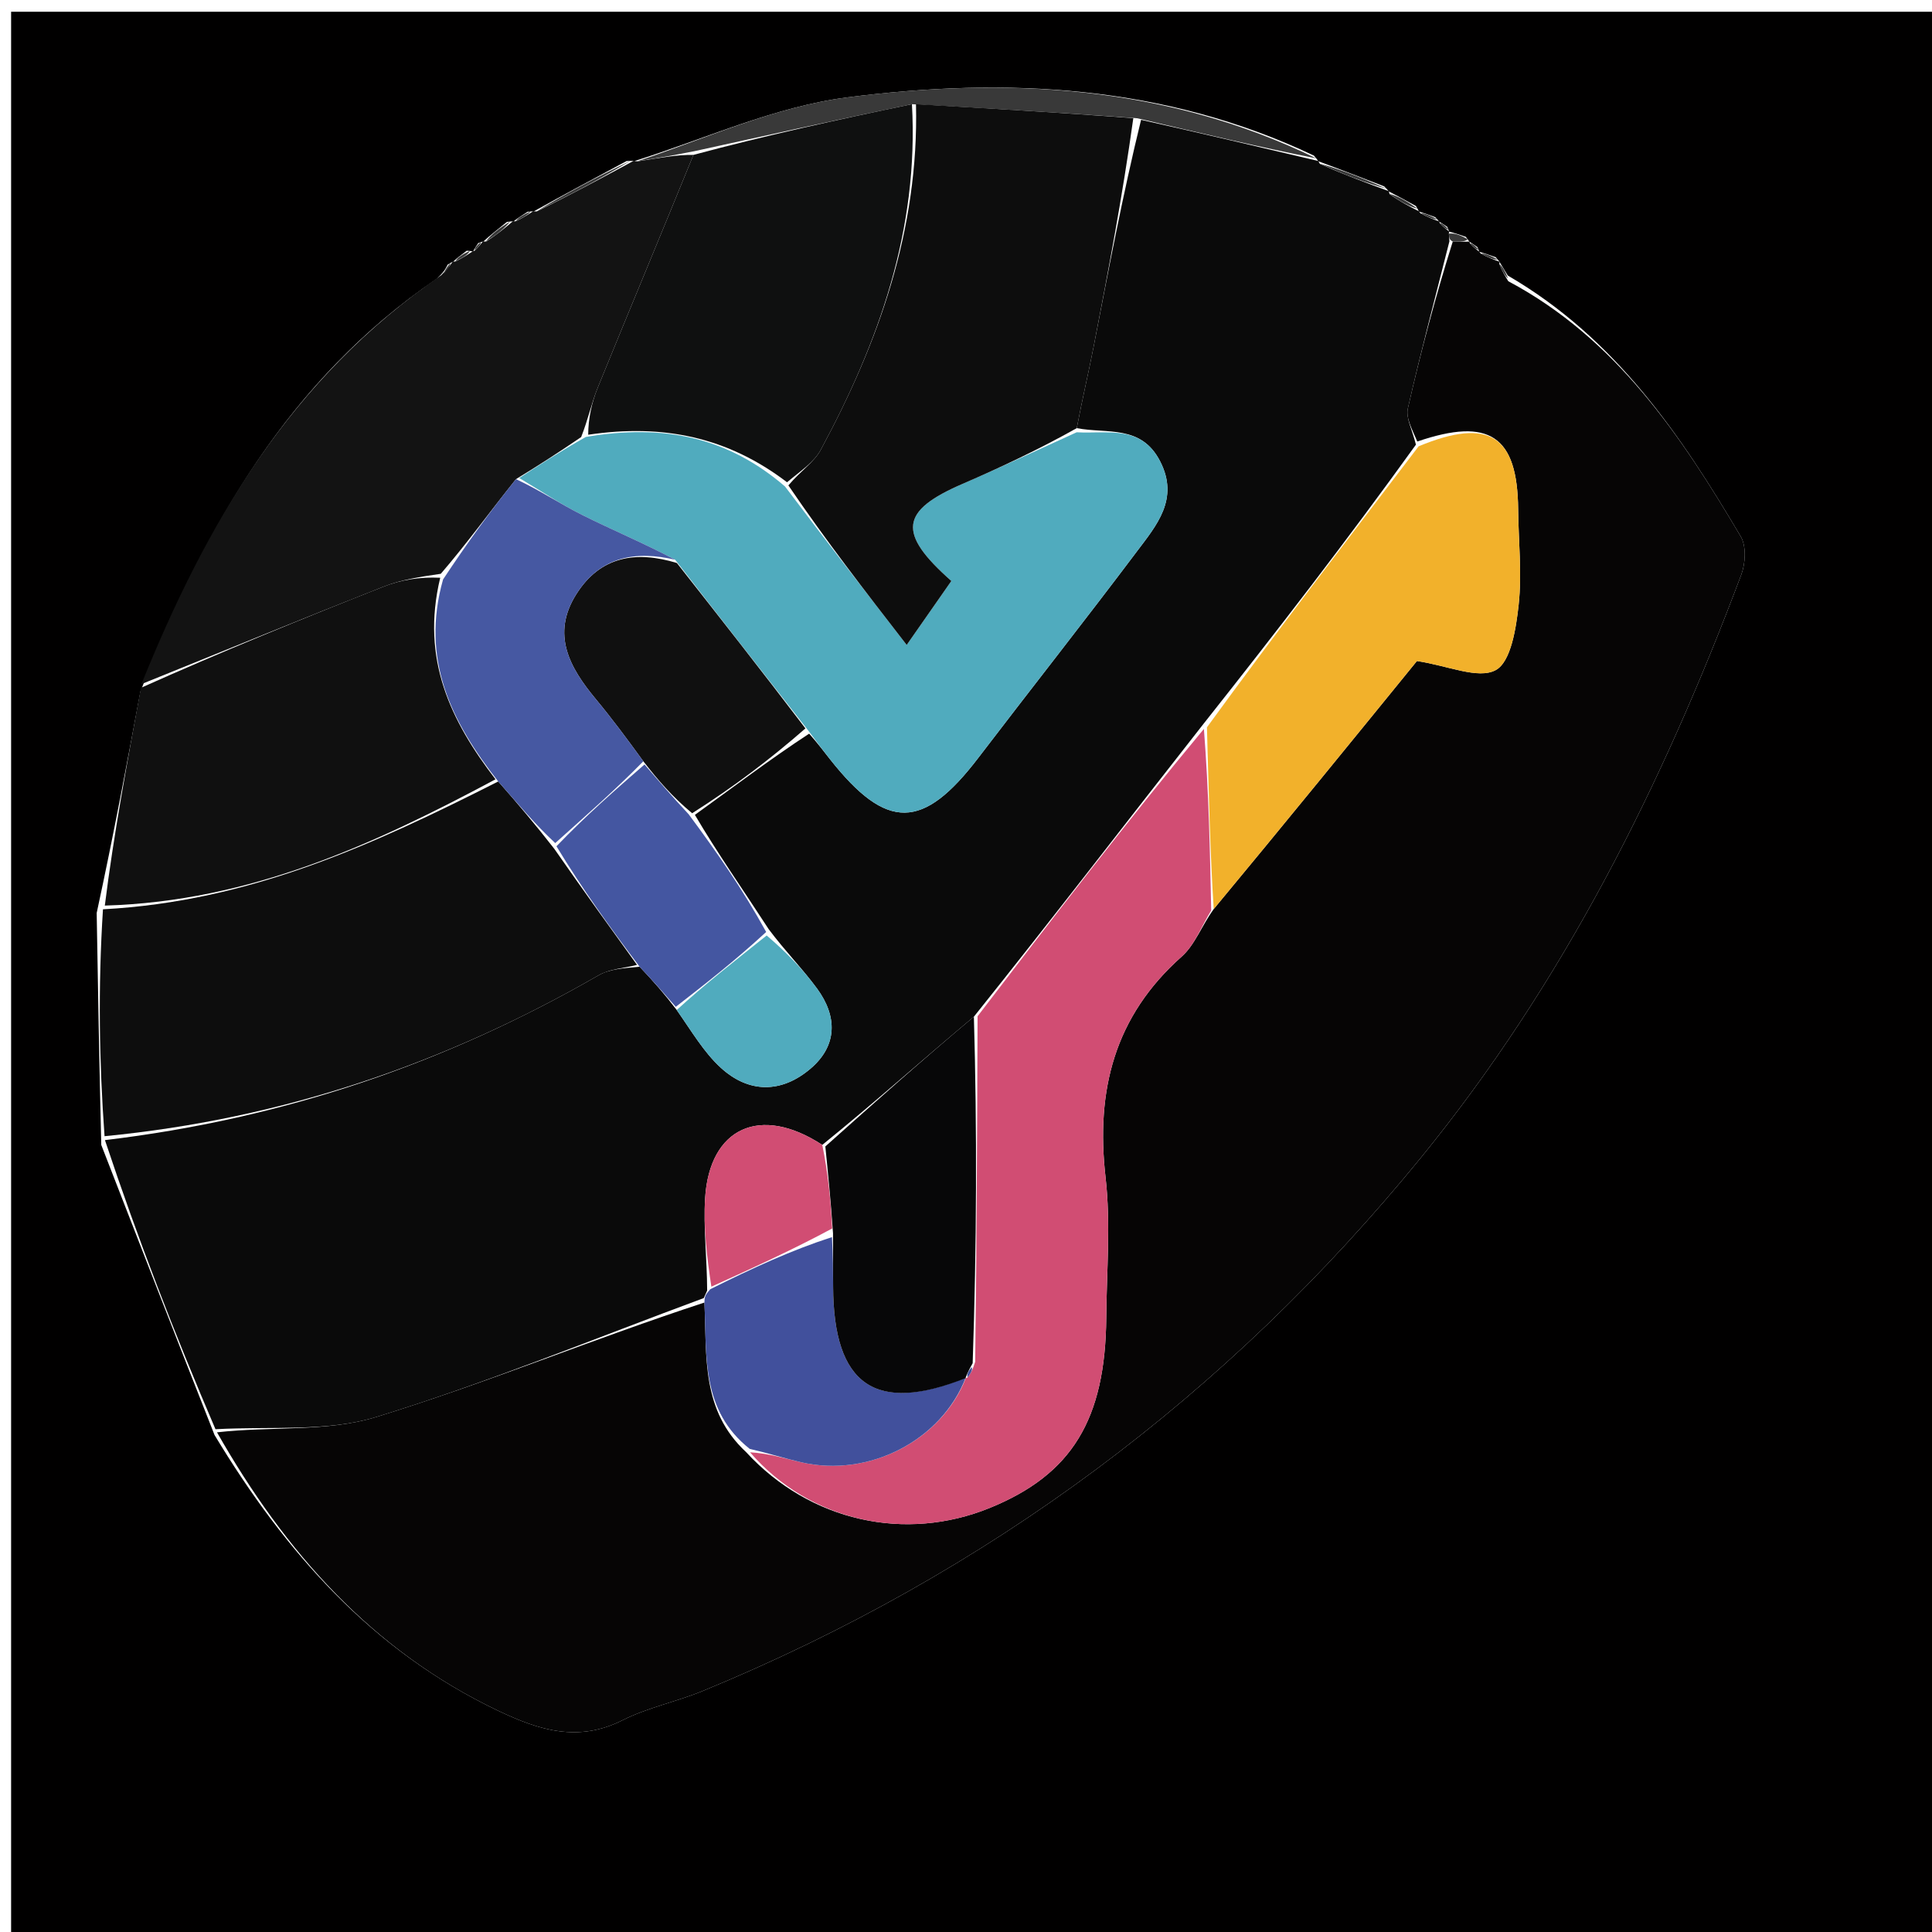 <svg version="1.1" id="Layer_1" xmlns="http://www.w3.org/2000/svg" xmlns:xlink="http://www.w3.org/1999/xlink" x="0px" y="0px"
	 width="100%" viewBox="0 0 192 192" enable-background="new 0 0 192 192" xml:space="preserve">
<path fill="#010000" opacity="1" stroke="none" 
	d="
M193,66 
	C193,108.639 193,150.778 193,192.959 
	C129.069,192.959 65.138,192.959 1.104,192.959 
	C1.104,129.111 1.104,65.222 1.104,1.166 
	C65,1.166 129,1.166 193,1.166 
	C193,22.528 193,44.014 193,66 
M47.01,25.009 
	C47.01,25.009 47,24.957 46.384,24.916 
	C45.908,25.277 45.432,25.638 45.013,26.021 
	C45.013,26.021 45.016,25.96 44.485,26.305 
	C44.297,26.686 44.11,27.067 43.359,27.736 
	C28.8,37.665 20.463,52.124 13.954,68.726 
	C12.628,75.816 11.302,82.905 9.608,90.733 
	C9.735,98.158 9.861,105.583 10.064,113.783 
	C13.715,123.185 17.365,132.586 21.317,142.602 
	C28.315,154.214 36.991,164.059 49.526,170.021 
	C53.611,171.964 57.465,173.174 61.871,170.953 
	C64.379,169.688 67.229,169.121 69.844,168.044 
	C98.117,156.405 121.922,138.711 141.23,115.02 
	C155.369,97.674 165.228,77.935 173.048,57.106 
	C173.469,55.984 173.559,54.274 172.992,53.316 
	C167.056,43.278 160.611,33.65 149.839,27.379 
	C149.554,26.905 149.268,26.43 149.002,25.998 
	C149.002,25.998 149.044,26.019 148.644,25.56 
	C148.083,25.365 147.522,25.17 146.988,25.017 
	C146.988,25.017 147.036,25.031 146.823,24.554 
	C146.539,24.357 146.254,24.161 145.997,24.002 
	C145.997,24.002 146.043,24.014 145.669,23.536 
	C145.11,23.343 144.552,23.15 143.982,23.014 
	C143.982,23.014 144.037,23.026 143.83,22.545 
	C143.544,22.35 143.257,22.156 142.992,22.012 
	C142.992,22.012 143.047,22.015 142.633,21.582 
	C142.076,21.378 141.518,21.173 140.991,21.016 
	C140.991,21.016 141.046,21.016 140.71,20.472 
	C139.798,19.969 138.886,19.466 137.993,19.012 
	C137.993,19.012 138.047,19.007 137.555,18.519 
	C135.359,17.669 133.164,16.819 130.991,16.018 
	C130.991,16.018 131.044,16.008 130.578,15.466 
	C115.763,8.432 100.018,7.646 84.207,9.676 
	C76.972,10.605 70.031,13.816 63.01,16.018 
	C63.01,16.018 63.017,15.959 62.268,16.005 
	C59.164,17.669 56.06,19.333 53.012,21.025 
	C53.012,21.025 53.025,20.965 52.425,21.049 
	C51.935,21.366 51.446,21.682 51.013,22.015 
	C51.013,22.015 51.008,21.956 50.372,22.058 
	C49.567,22.704 48.761,23.35 48.011,24.02 
	C48.011,24.02 48.017,23.96 47.528,24.16 
	C47.339,24.437 47.15,24.714 47.01,25.009 
z"/>
<path fill="#060505" opacity="1" stroke="none" 
	d="
M149.893,27.948 
	C160.611,33.65 167.056,43.278 172.992,53.316 
	C173.559,54.274 173.469,55.984 173.048,57.106 
	C165.228,77.935 155.369,97.674 141.23,115.02 
	C121.922,138.711 98.117,156.405 69.844,168.044 
	C67.229,169.121 64.379,169.688 61.871,170.953 
	C57.465,173.174 53.611,171.964 49.526,170.021 
	C36.991,164.059 28.315,154.214 21.565,142.343 
	C27.023,141.727 32.524,142.318 37.383,140.822 
	C48.403,137.428 59.107,133.006 70.006,129.445 
	C70.243,134.921 69.688,140.164 74.151,144.313 
	C80.515,151.223 89.994,153.264 98.361,149.858 
	C106.509,146.541 109.858,141.09 109.939,130.941 
	C109.976,126.29 110.392,121.588 109.869,116.997 
	C108.883,108.355 110.754,100.997 117.439,95.061 
	C118.743,93.903 119.408,92.025 120.618,90.341 
	C127.744,81.754 134.618,73.304 140.813,65.691 
	C143.913,66.16 146.894,67.531 148.64,66.596 
	C150.159,65.783 150.673,62.405 150.924,60.085 
	C151.261,56.963 150.901,53.769 150.872,50.605 
	C150.804,43.313 148.017,41.432 140.848,43.878 
	C140.336,42.667 139.697,41.532 139.911,40.591 
	C141.178,35.03 142.643,29.514 144.374,24.005 
	C145.153,24.022 145.598,24.018 146.043,24.014 
	C146.043,24.014 145.997,24.002 146.104,24.212 
	C146.486,24.624 146.761,24.828 147.036,25.031 
	C147.036,25.031 146.988,25.017 147.177,25.219 
	C147.926,25.621 148.485,25.82 149.044,26.019 
	C149.044,26.019 149.002,25.998 149.007,26.262 
	C149.306,27 149.6,27.474 149.893,27.948 
z"/>
<path fill="#0A0A0A" opacity="1" stroke="none" 
	d="
M144.041,23.983 
	C142.643,29.514 141.178,35.03 139.911,40.591 
	C139.697,41.532 140.336,42.667 140.714,44.188 
	C133.859,53.711 126.871,62.758 119.582,71.962 
	C111.903,81.744 104.526,91.37 96.784,101.037 
	C91.619,105.363 86.819,109.648 81.717,113.779 
	C75.546,109.745 70.513,112.084 70.074,119.056 
	C69.888,122.019 70.264,125.018 70.276,128.252 
	C70.092,128.67 70.016,128.836 69.94,129.002 
	C59.107,133.006 48.403,137.428 37.383,140.822 
	C32.524,142.318 27.023,141.727 21.414,142.036 
	C17.365,132.586 13.715,123.185 10.429,113.303 
	C28.224,111.185 44.367,105.63 59.496,96.919 
	C60.598,96.285 62.029,96.22 63.565,96.073 
	C64.936,97.523 66.047,98.79 67.251,100.373 
	C68.749,102.506 69.94,104.555 71.606,106.088 
	C74.414,108.673 77.667,108.657 80.549,106.201 
	C83.241,103.908 83.217,101.005 81.206,98.254 
	C79.771,96.292 78.044,94.543 76.398,92.35 
	C73.803,88.361 71.257,84.72 69.057,80.979 
	C72.982,78.154 76.561,75.429 80.415,72.91 
	C81.294,73.903 81.887,74.699 82.504,75.477 
	C88.128,82.576 91.724,82.515 97.224,75.312 
	C102.451,68.468 107.787,61.706 112.964,54.825 
	C114.924,52.22 117.215,49.603 115.297,45.855 
	C113.412,42.172 110.037,43.136 107.007,42.549 
	C107.58,39.549 108.195,36.968 108.701,34.366 
	C110.156,26.88 111.566,19.386 113.398,11.908 
	C119.55,13.284 125.297,14.646 131.044,16.008 
	C131.044,16.008 130.991,16.018 131.172,16.286 
	C133.585,17.372 135.816,18.19 138.047,19.007 
	C138.047,19.007 137.993,19.012 138.104,19.295 
	C139.158,20.057 140.102,20.536 141.046,21.016 
	C141.046,21.016 140.991,21.016 141.181,21.213 
	C141.93,21.611 142.488,21.813 143.047,22.015 
	C143.047,22.015 142.992,22.012 143.108,22.21 
	C143.495,22.614 143.766,22.82 144.037,23.026 
	C144.037,23.026 143.982,23.014 143.988,23.243 
	C144.01,23.642 144.025,23.812 144.041,23.983 
z"/>
<path fill="#0D0D0D" opacity="1" stroke="none" 
	d="
M63.307,95.89 
	C62.029,96.22 60.598,96.285 59.496,96.919 
	C44.367,105.63 28.224,111.185 10.39,112.915 
	C9.861,105.583 9.735,98.158 10.233,90.365 
	C24.885,89.582 37.189,83.898 49.513,77.662 
	C51.513,79.934 53.243,81.993 55.094,84.366 
	C57.913,88.418 60.61,92.154 63.307,95.89 
z"/>
<path fill="#131313" opacity="1" stroke="none" 
	d="
M14.054,67.987 
	C20.463,52.124 28.8,37.665 43.845,27.354 
	C44.559,26.635 44.788,26.298 45.016,25.96 
	C45.016,25.96 45.013,26.021 45.281,25.977 
	C46.032,25.609 46.516,25.283 47,24.957 
	C47,24.957 47.01,25.009 47.208,24.881 
	C47.61,24.488 47.813,24.224 48.017,23.96 
	C48.017,23.96 48.011,24.02 48.319,23.998 
	C49.42,23.303 50.214,22.63 51.008,21.956 
	C51.008,21.956 51.013,22.015 51.284,21.978 
	C52.045,21.616 52.535,21.291 53.025,20.965 
	C53.025,20.965 53.012,21.025 53.358,21.005 
	C56.809,19.309 59.913,17.634 63.017,15.959 
	C63.017,15.959 63.01,16.018 63.37,16.032 
	C65.486,15.706 67.244,15.366 68.913,15.392 
	C65.677,23.343 62.505,30.917 59.405,38.52 
	C58.792,40.026 58.457,41.645 57.756,43.435 
	C55.546,44.94 53.575,46.223 51.278,47.616 
	C48.663,50.883 46.373,54.04 43.804,57.024 
	C41.719,57.324 39.845,57.619 38.122,58.299 
	C30.077,61.47 22.073,64.747 14.054,67.987 
z"/>
<path fill="#101010" opacity="1" stroke="none" 
	d="
M14.004,68.356 
	C22.073,64.747 30.077,61.47 38.122,58.299 
	C39.845,57.619 41.719,57.324 43.75,57.416 
	C41.792,65.535 44.819,71.681 49.243,77.448 
	C37.189,83.898 24.885,89.582 10.417,89.996 
	C11.302,82.905 12.628,75.816 14.004,68.356 
z"/>
<path fill="#393939" opacity="1" stroke="none" 
	d="
M69.001,15.026 
	C67.244,15.366 65.486,15.706 63.343,16.02 
	C70.031,13.816 76.972,10.605 84.207,9.676 
	C100.018,7.646 115.763,8.432 130.811,15.737 
	C125.297,14.646 119.55,13.284 113.032,11.755 
	C105.184,11.177 98.107,10.767 90.628,10.355 
	C83.151,11.91 76.076,13.468 69.001,15.026 
z"/>
<path fill="#393939" opacity="1" stroke="none" 
	d="
M62.643,15.982 
	C59.913,17.634 56.809,19.309 53.331,20.991 
	C56.06,19.333 59.164,17.669 62.643,15.982 
z"/>
<path fill="#393939" opacity="1" stroke="none" 
	d="
M137.801,18.763 
	C135.816,18.19 133.585,17.372 131.161,16.261 
	C133.164,16.819 135.359,17.669 137.801,18.763 
z"/>
<path fill="#393939" opacity="1" stroke="none" 
	d="
M140.878,20.744 
	C140.102,20.536 139.158,20.057 138.094,19.27 
	C138.886,19.466 139.798,19.969 140.878,20.744 
z"/>
<path fill="#393939" opacity="1" stroke="none" 
	d="
M50.69,22.007 
	C50.214,22.63 49.42,23.303 48.291,23.987 
	C48.761,23.35 49.567,22.704 50.69,22.007 
z"/>
<path fill="#393939" opacity="1" stroke="none" 
	d="
M142.84,21.799 
	C142.488,21.813 141.93,21.611 141.166,21.189 
	C141.518,21.173 142.076,21.378 142.84,21.799 
z"/>
<path fill="#393939" opacity="1" stroke="none" 
	d="
M52.725,21.007 
	C52.535,21.291 52.045,21.616 51.256,21.97 
	C51.446,21.682 51.935,21.366 52.725,21.007 
z"/>
<path fill="#393939" opacity="1" stroke="none" 
	d="
M144.374,24.005 
	C144.025,23.812 144.01,23.642 143.994,23.215 
	C144.552,23.15 145.11,23.343 145.856,23.775 
	C145.598,24.018 145.153,24.022 144.374,24.005 
z"/>
<path fill="#393939" opacity="1" stroke="none" 
	d="
M149.866,27.663 
	C149.6,27.474 149.306,27 148.998,26.241 
	C149.268,26.43 149.554,26.905 149.866,27.663 
z"/>
<path fill="#393939" opacity="1" stroke="none" 
	d="
M148.844,25.789 
	C148.485,25.82 147.926,25.621 147.164,25.198 
	C147.522,25.17 148.083,25.365 148.844,25.789 
z"/>
<path fill="#393939" opacity="1" stroke="none" 
	d="
M46.692,24.936 
	C46.516,25.283 46.032,25.609 45.252,25.967 
	C45.432,25.638 45.908,25.277 46.692,24.936 
z"/>
<path fill="#393939" opacity="1" stroke="none" 
	d="
M47.772,24.06 
	C47.813,24.224 47.61,24.488 47.183,24.872 
	C47.15,24.714 47.339,24.437 47.772,24.06 
z"/>
<path fill="#393939" opacity="1" stroke="none" 
	d="
M143.934,22.785 
	C143.766,22.82 143.495,22.614 143.097,22.184 
	C143.257,22.156 143.544,22.35 143.934,22.785 
z"/>
<path fill="#393939" opacity="1" stroke="none" 
	d="
M44.751,26.133 
	C44.788,26.298 44.559,26.635 44.126,27.21 
	C44.11,27.067 44.297,26.686 44.751,26.133 
z"/>
<path fill="#393939" opacity="1" stroke="none" 
	d="
M146.929,24.792 
	C146.761,24.828 146.486,24.624 146.09,24.193 
	C146.254,24.161 146.539,24.357 146.929,24.792 
z"/>
<path fill="#D14D73" opacity="1" stroke="none" 
	d="
M97.149,100.995 
	C104.526,91.37 111.903,81.744 119.643,72.439 
	C120.127,78.666 120.247,84.573 120.368,90.479 
	C119.408,92.025 118.743,93.903 117.439,95.061 
	C110.754,100.997 108.883,108.355 109.869,116.997 
	C110.392,121.588 109.976,126.29 109.939,130.941 
	C109.858,141.09 106.509,146.541 98.361,149.858 
	C89.994,153.264 80.515,151.223 74.537,144.327 
	C76.465,144.444 78.026,144.948 79.618,145.318 
	C86.345,146.88 93.552,143.159 95.985,136.947 
	C95.998,136.98 95.931,137.005 96.173,136.872 
	C96.544,136.4 96.675,136.063 96.912,135.335 
	C97.063,123.628 97.106,112.312 97.149,100.995 
z"/>
<path fill="#F2B12B" opacity="1" stroke="none" 
	d="
M120.618,90.341 
	C120.247,84.573 120.127,78.666 119.944,72.282 
	C126.871,62.758 133.859,53.711 140.981,44.354 
	C148.017,41.432 150.804,43.313 150.872,50.605 
	C150.901,53.769 151.261,56.963 150.924,60.085 
	C150.673,62.405 150.159,65.783 148.64,66.596 
	C146.894,67.531 143.913,66.16 140.813,65.691 
	C134.618,73.304 127.744,81.754 120.618,90.341 
z"/>
<path fill="#41509C" opacity="1" stroke="none" 
	d="
M95.972,136.913 
	C93.552,143.159 86.345,146.88 79.618,145.318 
	C78.026,144.948 76.465,144.444 74.505,143.988 
	C69.688,140.164 70.243,134.921 70.006,129.445 
	C70.016,128.836 70.092,128.67 70.586,128.121 
	C74.868,125.979 78.732,124.219 82.681,122.942 
	C82.775,124.901 82.789,126.377 82.795,127.853 
	C82.836,137.678 86.995,140.538 95.972,136.913 
z"/>
<path fill="#50ABBE" opacity="1" stroke="none" 
	d="
M51.603,47.505 
	C53.575,46.223 55.546,44.94 58.216,43.426 
	C65.929,42.1 72.323,43.438 78.017,48.349 
	C82.051,53.694 85.95,58.728 90.106,64.094 
	C91.92,61.495 93.24,59.604 94.543,57.738 
	C89.136,52.953 89.462,50.766 95.662,48.084 
	C99.468,46.437 103.223,44.671 107,42.959 
	C110.037,43.136 113.412,42.172 115.297,45.855 
	C117.215,49.603 114.924,52.22 112.964,54.825 
	C107.787,61.706 102.451,68.468 97.224,75.312 
	C91.724,82.515 88.128,82.576 82.504,75.477 
	C81.887,74.699 81.294,73.903 80.317,72.593 
	C75.719,66.698 71.493,61.325 67.1,55.628 
	C63.9,53.938 60.822,52.66 57.85,51.172 
	C55.696,50.094 53.681,48.737 51.603,47.505 
z"/>
<path fill="#0D0D0D" opacity="1" stroke="none" 
	d="
M107.007,42.549 
	C103.223,44.671 99.468,46.437 95.662,48.084 
	C89.462,50.766 89.136,52.953 94.543,57.738 
	C93.24,59.604 91.92,61.495 90.106,64.094 
	C85.95,58.728 82.051,53.694 78.349,48.238 
	C79.566,46.793 80.897,45.939 81.555,44.722 
	C87.342,34.006 91.325,22.763 91.03,10.357 
	C98.107,10.767 105.184,11.177 112.628,11.741 
	C111.566,19.386 110.156,26.88 108.701,34.366 
	C108.195,36.968 107.58,39.549 107.007,42.549 
z"/>
<path fill="#070708" opacity="1" stroke="none" 
	d="
M95.985,136.947 
	C86.995,140.538 82.836,137.678 82.795,127.853 
	C82.789,126.377 82.775,124.901 82.785,122.569 
	C82.543,119.119 82.281,116.526 82.02,113.933 
	C86.819,109.648 91.619,105.363 96.784,101.037 
	C97.106,112.312 97.063,123.628 96.663,135.472 
	C96.182,136.335 96.056,136.67 95.931,137.005 
	C95.931,137.005 95.998,136.98 95.985,136.947 
z"/>
<path fill="#101010" opacity="1" stroke="none" 
	d="
M67.268,55.951 
	C71.493,61.325 75.719,66.698 80.043,72.388 
	C76.561,75.429 72.982,78.154 68.785,80.82 
	C66.796,79.165 65.425,77.569 63.933,75.656 
	C62.278,73.377 60.789,71.376 59.197,69.46 
	C56.603,66.337 54.765,63.044 57.261,59.069 
	C59.655,55.257 63.221,54.712 67.268,55.951 
z"/>
<path fill="#4456A1" opacity="1" stroke="none" 
	d="
M64.053,75.972 
	C65.425,77.569 66.796,79.165 68.439,80.921 
	C71.257,84.72 73.803,88.361 76.141,92.618 
	C73.009,95.509 70.084,97.783 67.159,100.057 
	C66.047,98.79 64.936,97.523 63.565,96.073 
	C60.61,92.154 57.913,88.418 55.3,84.101 
	C58.275,81.004 61.164,78.488 64.053,75.972 
z"/>
<path fill="#D14D73" opacity="1" stroke="none" 
	d="
M81.717,113.779 
	C82.281,116.526 82.543,119.119 82.7,122.086 
	C78.732,124.219 74.868,125.979 70.694,127.87 
	C70.264,125.018 69.888,122.019 70.074,119.056 
	C70.513,112.084 75.546,109.745 81.717,113.779 
z"/>
<path fill="#50ABBE" opacity="1" stroke="none" 
	d="
M67.251,100.373 
	C70.084,97.783 73.009,95.509 76.19,92.967 
	C78.044,94.543 79.771,96.292 81.206,98.254 
	C83.217,101.005 83.241,103.908 80.549,106.201 
	C77.667,108.657 74.414,108.673 71.606,106.088 
	C69.94,104.555 68.749,102.506 67.251,100.373 
z"/>
<path fill="#4658A2" opacity="1" stroke="none" 
	d="
M63.933,75.656 
	C61.164,78.488 58.275,81.004 55.179,83.785 
	C53.243,81.993 51.513,79.934 49.513,77.662 
	C44.819,71.681 41.792,65.535 44.03,57.589 
	C46.373,54.04 48.663,50.883 51.278,47.616 
	C53.681,48.737 55.696,50.094 57.85,51.172 
	C60.822,52.66 63.9,53.938 67.1,55.628 
	C63.221,54.712 59.655,55.257 57.261,59.069 
	C54.765,63.044 56.603,66.337 59.197,69.46 
	C60.789,71.376 62.278,73.377 63.933,75.656 
z"/>
<path fill="#0F1010" opacity="1" stroke="none" 
	d="
M90.628,10.355 
	C91.325,22.763 87.342,34.006 81.555,44.722 
	C80.897,45.939 79.566,46.793 78.215,47.927 
	C72.323,43.438 65.929,42.1 58.454,43.203 
	C58.457,41.645 58.792,40.026 59.405,38.52 
	C62.505,30.917 65.677,23.343 68.913,15.392 
	C76.076,13.468 83.151,11.91 90.628,10.355 
z"/>
<path fill="#41509C" opacity="1" stroke="none" 
	d="
M96.173,136.872 
	C96.056,136.67 96.182,136.335 96.556,135.863 
	C96.675,136.063 96.544,136.4 96.173,136.872 
z"/>
</svg>